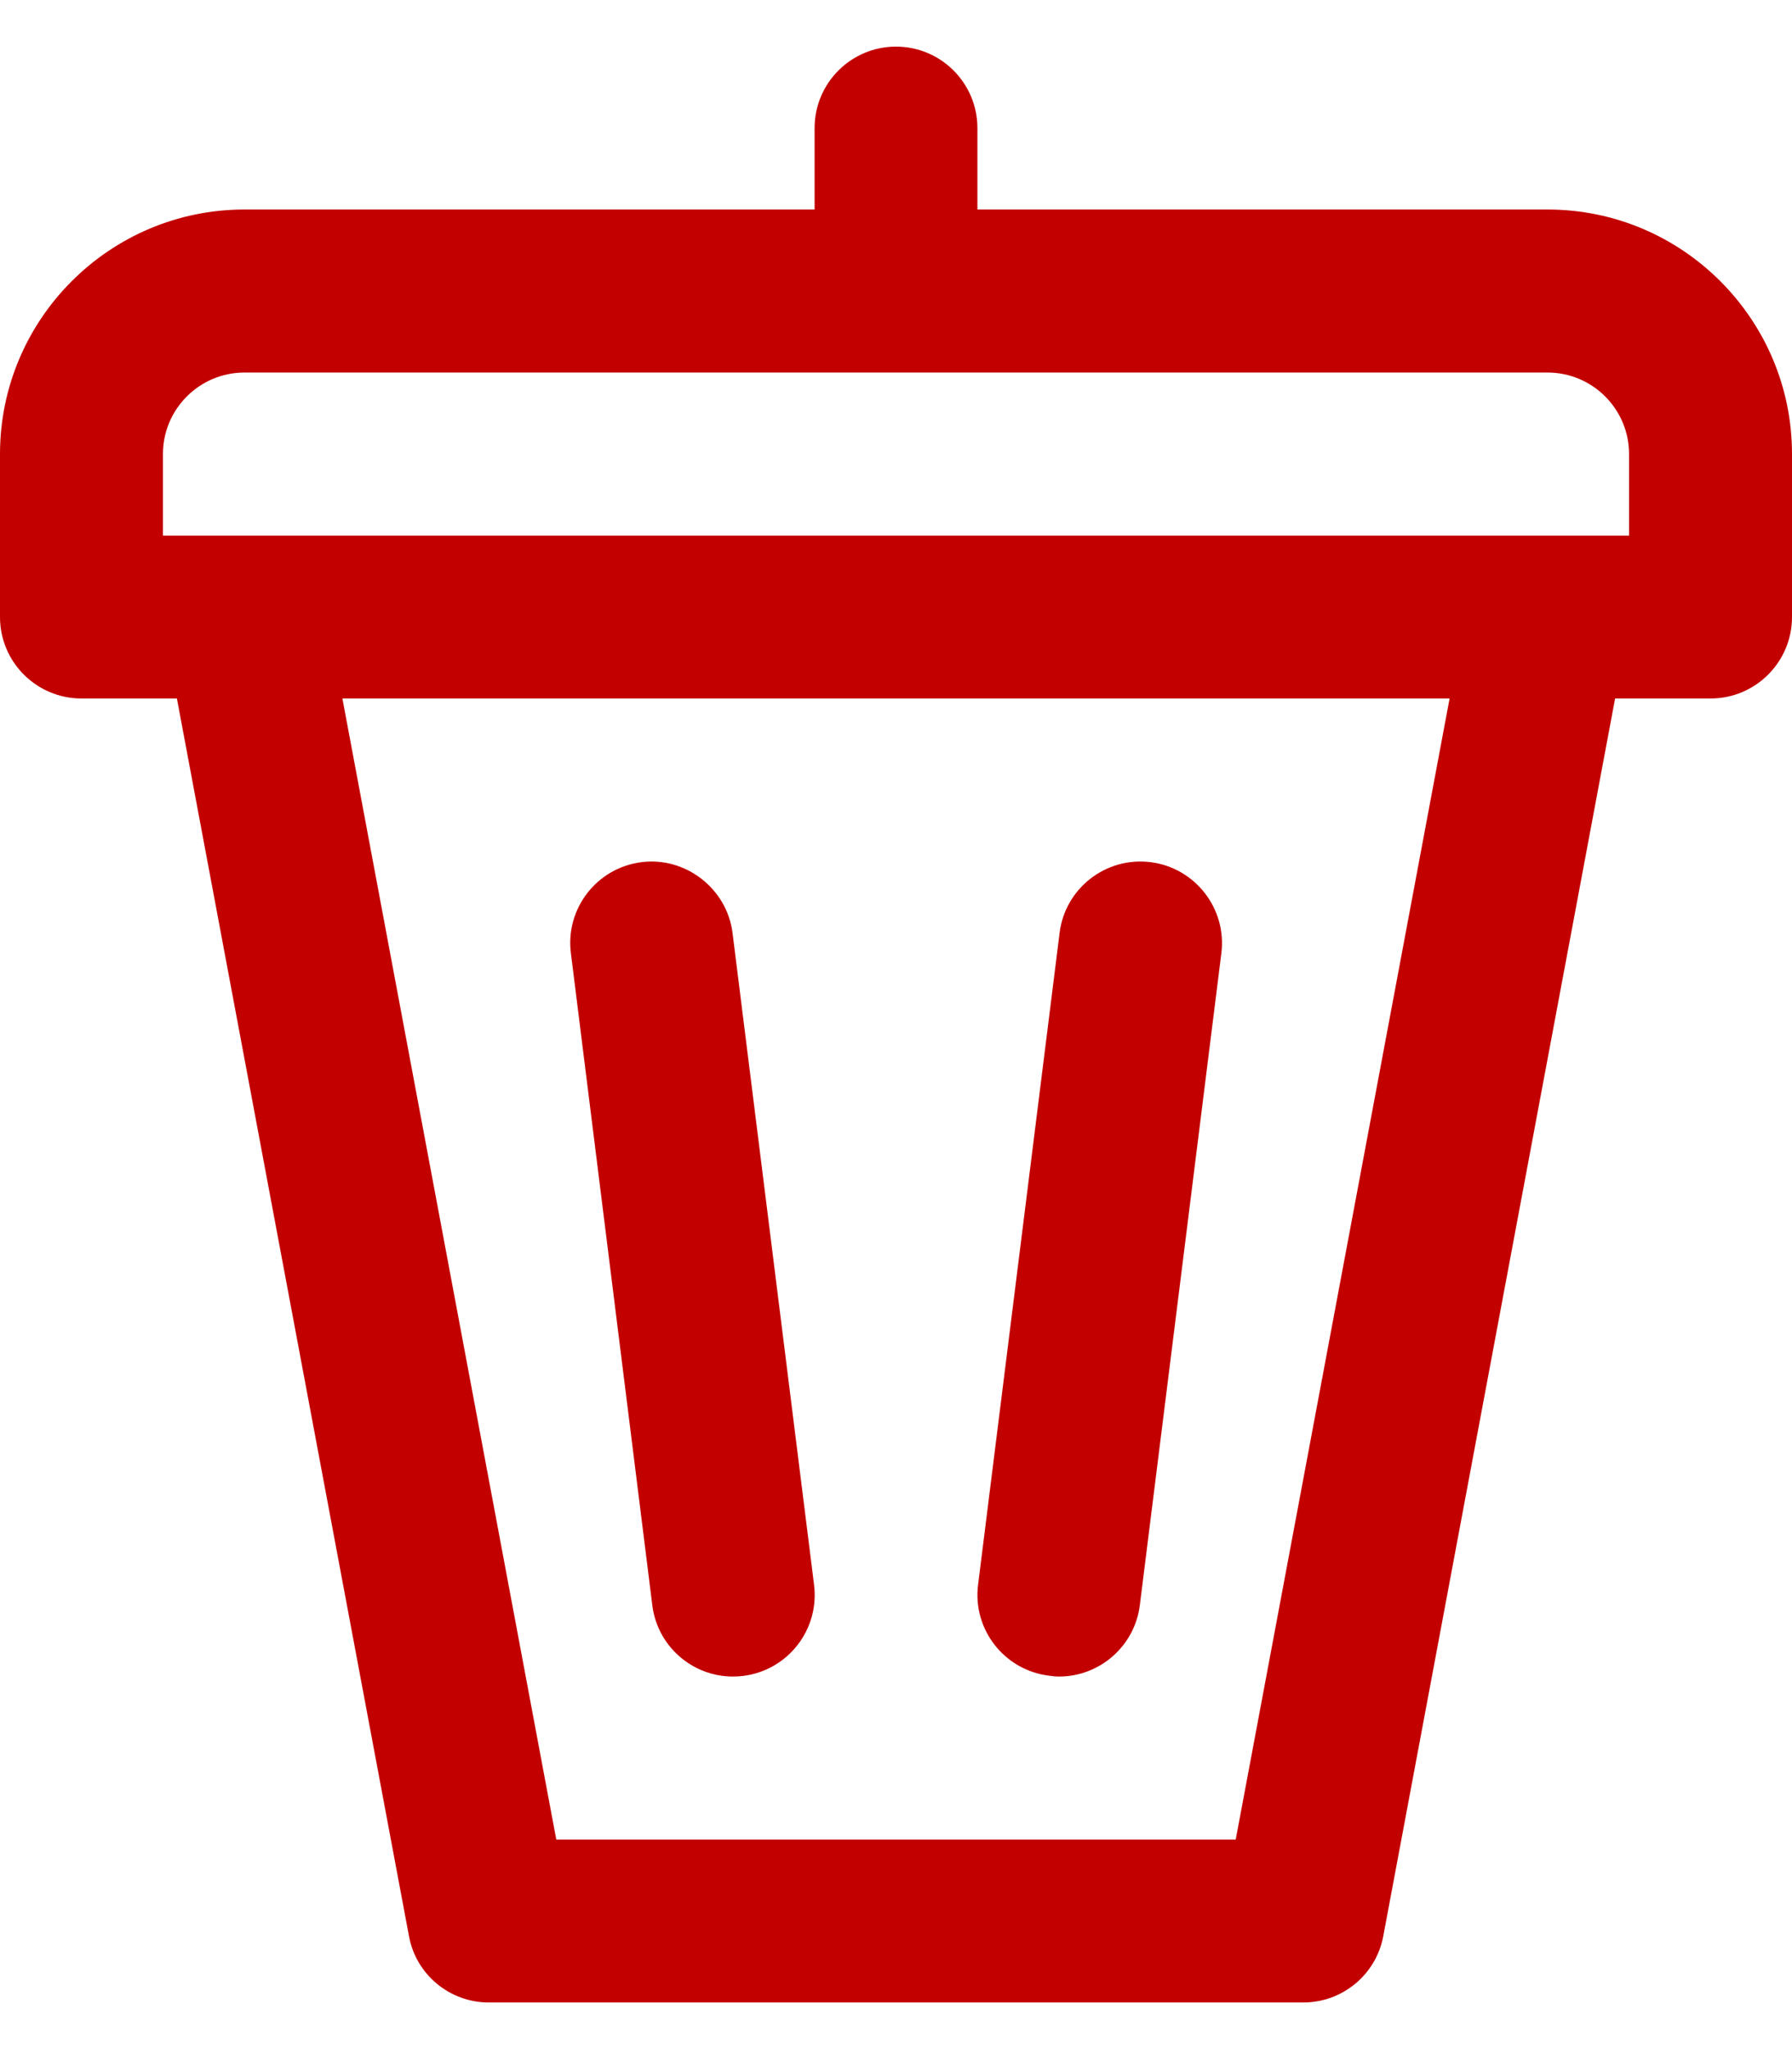 <svg width="14" height="16" viewBox="0 0 14 16" fill="none" xmlns="http://www.w3.org/2000/svg">
<g id="Group">
<path id="Vector" d="M12.091 1.636H7.636V1C7.636 0.649 7.351 0.364 7 0.364C6.649 0.364 6.364 0.649 6.364 1V1.636H1.909C0.857 1.636 0 2.493 0 3.545V4.818C0 5.169 0.285 5.454 0.636 5.454H1.382L3.195 15.117C3.249 15.417 3.513 15.636 3.818 15.636H10.182C10.487 15.636 10.751 15.419 10.807 15.117L12.618 5.454H13.364C13.715 5.454 14 5.169 14 4.818V3.545C14 2.492 13.143 1.636 12.091 1.636ZM9.654 14.364H4.346L2.675 5.454H11.325L9.654 14.364ZM12.727 4.182H1.273V3.545C1.273 3.194 1.559 2.909 1.909 2.909H12.091C12.441 2.909 12.727 3.194 12.727 3.545V4.182Z" fill="#C30000"/>
<path id="Vector_2" d="M5.726 13.091C5.754 13.091 5.779 13.089 5.807 13.086C6.156 13.042 6.403 12.724 6.36 12.376L5.723 7.285C5.679 6.935 5.352 6.688 5.012 6.732C4.663 6.776 4.416 7.094 4.46 7.442L5.096 12.533C5.135 12.855 5.41 13.091 5.726 13.091Z" fill="#C30000"/>
<path id="Vector_3" d="M8.194 13.084C8.221 13.088 8.247 13.091 8.274 13.091C8.59 13.091 8.865 12.855 8.905 12.533L9.542 7.442C9.585 7.094 9.337 6.776 8.989 6.732C8.641 6.688 8.321 6.935 8.278 7.285L7.641 12.376C7.598 12.723 7.846 13.041 8.194 13.084Z" fill="#C30000"/>
</g>
</svg>
